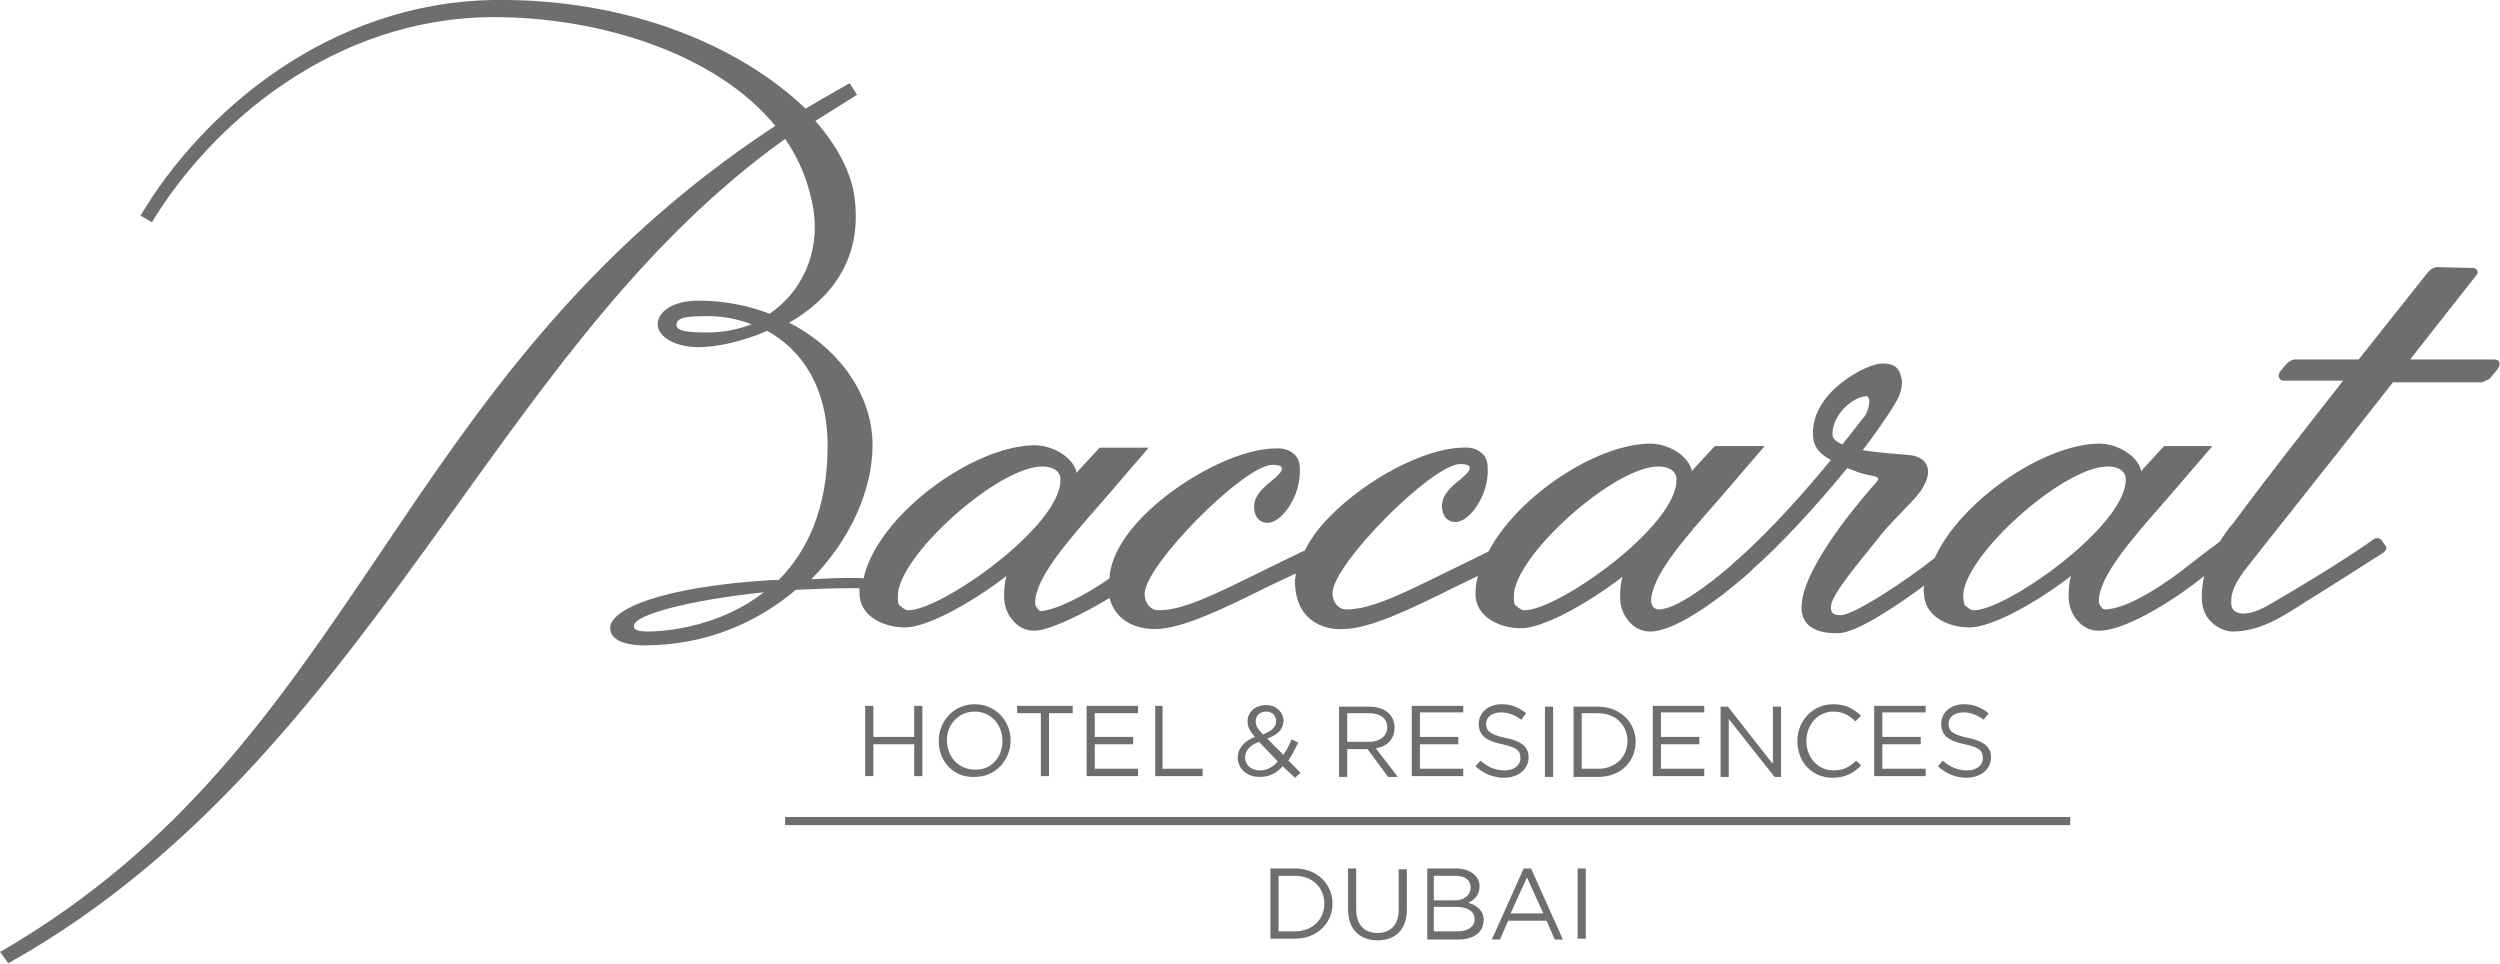 <svg width="306" height="118" viewBox="0 0 306 118" fill="none" xmlns="http://www.w3.org/2000/svg">
<g clip-path="url(#clip0_1516_1198)">
<path d="M241.6 74.697C241.1 74.697 240.7 74.197 240.5 74.097C240.4 73.997 240.3 73.397 240.3 72.997C240.2 68.197 252.4 57.197 257.9 57.097C258.8 57.097 259.4 57.297 259.8 57.697C260.1 57.997 260.2 58.297 260.2 58.697C260.2 64.397 245.6 74.697 241.6 74.697ZM225.5 54.397C224.4 53.897 224.3 53.497 224.3 53.097C224.3 50.797 226.7 48.597 228.4 48.497C228.5 48.497 228.6 48.497 228.7 48.697C228.8 48.797 228.8 48.997 228.8 49.197C228.8 49.697 228.6 50.397 228.2 50.997C227.8 51.397 226.9 52.697 225.5 54.397ZM186.6 74.697C186.1 74.697 185.7 74.197 185.5 74.097C185.3 73.997 185.3 73.397 185.3 72.997C185.2 68.197 197.4 57.197 202.9 57.097C203.8 57.097 204.4 57.297 204.8 57.697C205.1 57.997 205.2 58.297 205.2 58.697C205.3 64.397 190.7 74.697 186.6 74.697ZM111.2 74.697C110.7 74.697 110.3 74.197 110.1 74.097C109.9 73.997 109.9 73.397 109.9 72.997C109.8 68.197 122 57.197 127.5 57.097C128.4 57.097 129 57.297 129.4 57.697C129.7 57.997 129.8 58.297 129.8 58.697C129.9 64.397 115.2 74.697 111.2 74.697ZM79.2 77.297C77.3 77.297 77.6 76.597 77.6 76.597C77.6 75.197 84.8 73.397 93.5 72.497C88.5 76.397 82.3 77.297 79.2 77.297ZM86.7 40.697C84.1 40.697 82.8 40.497 82.8 39.797C82.8 38.797 84.1 38.697 86.7 38.697C88.4 38.697 90.2 38.997 92 39.697C90.4 40.297 88.6 40.697 86.7 40.697ZM305.9 44.297C305.8 44.097 305.6 43.997 305.3 43.997H295C297.3 41.097 299.3 38.497 300.9 36.497L303.1 33.697C303.3 33.497 303.3 33.297 303.2 33.097C303.1 32.897 302.9 32.797 302.7 32.797L298.3 32.697C298 32.697 297.6 32.897 297.4 33.097L297.2 33.297C295.2 35.797 292.2 39.597 288.7 43.997H280.9C280.6 43.997 280.3 44.197 280 44.397C279.9 44.497 279.7 44.697 279 45.597L278.9 45.997L279 46.297C279.1 46.497 279.3 46.597 279.6 46.597H286.8C282.4 52.197 277.6 58.297 273.6 63.697C273.6 63.697 273.6 63.697 273.3 64.097L273.2 64.197C272.7 64.797 272.2 65.497 271.7 66.297C270.9 66.897 269.8 67.697 268.4 68.797C265.2 71.397 260.4 74.597 257.6 74.597C257.4 74.597 256.9 74.097 256.9 73.597C256.9 70.497 261 65.897 265.3 60.997L270.8 54.597H269.9H268H264.9L264.8 54.697L262.4 57.297C262.4 57.297 262.2 57.497 262.1 57.697C261.7 55.797 259.2 54.297 256.9 54.297C250.1 54.397 240 61.297 236.8 68.297C233.3 71.097 226.9 75.297 225.3 75.297C224.8 75.297 224.4 75.197 224.3 74.997C224.1 74.797 224.1 74.497 224.1 74.297C224.1 72.797 227.6 68.797 230.2 65.497C231.9 63.397 234.1 61.497 235.1 60.097C235.7 59.197 236 58.397 236 57.697C236 57.397 235.9 57.097 235.8 56.897C235.5 56.197 234.7 55.797 233.7 55.697C232.6 55.597 229.7 55.397 228 55.097C229.3 53.397 230.5 51.697 231.4 50.297C232.3 48.897 232.8 47.997 232.8 46.797C232.8 46.597 232.8 46.397 232.7 46.197C232.4 44.397 230.9 44.497 230.3 44.497C228.6 44.497 221.9 47.797 221.9 52.997C221.9 54.397 222.4 55.397 224.1 56.297C221 60.097 216.8 64.797 212.9 68.297C212.5 68.597 212.2 68.897 211.9 69.197C209 71.697 205.1 74.597 203 74.597C202.5 74.597 202.1 74.097 202.1 73.597C202.1 70.497 206.2 65.897 210.5 60.997L216 54.597H215H213H209.9L209.8 54.697L207.4 57.297C207.4 57.297 207.2 57.497 207.1 57.697C206.7 55.797 204.3 54.297 201.9 54.297C195.3 54.397 185.7 60.797 182.2 67.497C182 67.597 181.8 67.697 181.6 67.797L176.9 70.097C171.6 72.697 167.8 74.597 164.8 74.597C163.8 74.597 163.1 73.697 163.1 72.597C163.1 69.097 175.2 56.897 178.7 56.797C179.8 56.797 179.9 57.097 179.9 57.297C179.9 57.697 179.2 58.297 178.6 58.797C177.6 59.597 176.5 60.597 176.5 61.897C176.5 63.297 177.3 63.897 178.1 63.897C178.7 63.897 179.3 63.597 180 62.897C181.1 61.797 182.2 59.597 182.1 57.297C182.1 56.597 181.9 55.897 181.4 55.497C180.9 54.997 180.1 54.697 178.9 54.797C174.4 54.897 167.3 58.597 162.8 63.197C161.4 64.597 160.4 65.997 159.7 67.397C159.4 67.497 159 67.697 158.6 67.897L153.9 70.197C148.6 72.797 144.8 74.697 141.8 74.697C140.8 74.697 140.1 73.797 140.1 72.697C140.1 69.197 152.2 56.997 155.7 56.897C156.9 56.897 156.9 57.197 156.9 57.397C156.9 57.797 156.2 58.397 155.6 58.897C154.6 59.697 153.5 60.697 153.5 61.997C153.5 63.397 154.3 63.997 155.1 63.997C155.7 63.997 156.3 63.697 157 62.997C158.1 61.897 159.2 59.697 159.1 57.397C159.1 56.697 158.9 55.997 158.4 55.597C157.9 55.097 157.1 54.797 155.9 54.897C151.4 54.997 144.3 58.697 139.8 63.297C137.3 65.897 135.9 68.497 135.8 70.797C132.8 72.897 129.2 74.697 127.4 74.797C127.2 74.797 126.7 74.297 126.7 73.797C126.7 70.697 130.8 66.097 135.1 61.197L140.6 54.797H139.7H137.7H134.6L134.5 54.897L132.1 57.497C132.1 57.497 131.9 57.697 131.8 57.897C131.4 55.997 128.9 54.497 126.6 54.497C119 54.597 107.4 63.097 105.7 70.797C105 70.697 103.2 70.697 99.3 70.897C104.1 66.097 106.8 59.897 106.8 54.497C106.8 48.397 102.8 42.697 96.6 39.497C101.5 36.697 105.6 31.897 104.6 24.197C104.2 21.097 102.5 17.897 99.8 14.797C101.4 13.797 103 12.797 104.6 11.797L104.9 11.597L104 10.197L103.8 10.297C102 11.297 100.3 12.297 98.6 13.297C90.8 5.797 77.2 -0.203 60.5 -0.003C40.1 0.297 24.6 13.897 17.2 26.397L18.6 27.197C25.8 15.297 40.8 2.097 60.5 2.097C73.3 2.097 87.6 6.497 94.9 15.397C71 31.097 58.4 50.097 46.2 68.197C33.9 86.397 22.3 103.497 0.4 116.297L0 116.497L1 117.897L1.2 117.797C24.9 104.497 40.3 83.597 54.9 63.297C67.4 45.897 79.2 29.097 96.1 16.997C97.9 19.597 99.1 22.597 99.6 25.897C100.3 30.897 98.2 35.697 94.2 38.397C91.6 37.397 88.6 36.797 85.5 36.797C82.3 36.797 80.5 38.197 80.5 39.697C80.5 41.197 82.6 42.497 85.5 42.497C87.5 42.497 90.7 41.897 93.9 40.497C97.9 42.697 101.3 47.097 101.3 54.597C101.3 62.397 98.7 67.597 95.3 70.997C95 70.997 94.8 70.997 94.5 70.997C81.1 71.797 74.3 74.597 74.7 77.097C74.9 78.697 77.4 78.997 78.8 78.997C86.4 78.997 92.7 76.197 97.4 72.197C99.6 72.097 101.8 71.997 104 71.997C104.5 71.997 104.9 71.997 105.2 71.997C105.2 72.197 105.2 72.397 105.2 72.597C105.2 75.397 108.1 76.797 110.8 76.797C113.3 76.797 118.5 74.097 123.2 70.497C123 71.097 122.9 71.897 122.9 72.997C122.9 74.297 123.4 75.397 124.2 76.197C124.9 76.897 125.7 77.197 126.6 77.197C128.4 77.197 132.5 75.197 135.8 73.197C136.8 76.797 140.3 76.997 141.4 76.997C144.6 76.997 149.8 74.497 155.2 71.797L158.6 70.197C158.6 70.497 158.5 70.897 158.5 71.197C158.6 76.697 163 77.097 164.4 76.997C167.6 76.997 172.8 74.497 178.2 71.797L180.9 70.497C180.7 71.197 180.6 71.997 180.6 72.697C180.6 75.497 183.5 76.897 186.2 76.897C188.7 76.897 193.9 74.197 198.6 70.597C198.4 71.197 198.3 71.997 198.3 73.097C198.3 74.397 198.8 75.497 199.6 76.297C200.3 76.997 201.1 77.297 202 77.297C205.4 77.297 211.4 72.497 214.1 70.097C214.2 69.997 214.3 69.897 214.5 69.697C217.7 66.897 222.2 62.097 226.1 57.297C227 57.597 227.7 57.997 229 58.197C229.7 58.297 229.9 58.497 229.9 58.597C229.9 58.697 229.8 58.897 229.6 59.097L228.9 59.897C226.5 62.697 220.5 69.997 220.5 74.397C220.5 75.797 221.3 77.597 225 77.497C227.2 77.497 232.1 74.197 235.5 71.697C235.5 71.997 235.4 72.297 235.5 72.597C235.5 75.397 238.4 76.797 241.1 76.797C243.6 76.797 248.8 74.097 253.5 70.497C253.3 71.097 253.2 71.897 253.2 72.997C253.2 74.297 253.7 75.397 254.5 76.197C255.2 76.897 256 77.197 256.9 77.197C260.5 77.197 267 72.797 269.8 70.497C269.6 71.297 269.5 72.197 269.5 73.197C269.5 76.297 272.2 77.297 273.2 77.297C276.5 77.297 279.1 75.697 282.3 73.597L283.6 72.797C287.3 70.497 291.6 67.697 291.8 67.597C292 67.397 292.1 67.197 292.1 66.997L292 66.797L291.9 66.697L291.5 66.097C291.2 65.797 290.7 65.797 290.4 66.097C290.3 66.197 286.2 69.097 278.3 73.697C276.3 74.897 275.4 75.097 274.5 75.097C273.8 75.097 273.1 74.697 273.1 73.897C273.1 72.997 273.1 72.097 274.6 69.997C275.5 68.797 285 56.897 292.9 46.797H303.8L304.7 46.397L305.7 45.197C306 44.697 306 44.497 305.9 44.297ZM253.4 99.997H96.1V100.997H253.4V99.997ZM105.9 86.397H106.9V90.197H111.9V86.397H112.9V94.997H111.9V91.097H106.9V94.997H105.9V86.397ZM114.9 90.697C114.9 88.297 116.7 86.197 119.3 86.197C121.9 86.197 123.7 88.297 123.7 90.597C123.7 92.997 121.9 95.097 119.3 95.097C116.6 95.197 114.9 93.097 114.9 90.697ZM122.7 90.697C122.7 88.697 121.3 87.097 119.3 87.097C117.3 87.097 115.9 88.697 115.9 90.597C115.9 92.597 117.3 94.197 119.3 94.197C121.3 94.297 122.7 92.697 122.7 90.697ZM127.4 87.297H124.5V86.397H131.3V87.297H128.4V94.997H127.4V87.297ZM133.1 86.397H139.3V87.297H134V90.197H138.7V91.097H134V94.097H139.3V94.997H133V86.397H133.1ZM141.3 86.397H142.3V94.097H147.2V94.997H141.4V86.397H141.3ZM157 93.797C156.2 94.697 155.3 95.097 154.2 95.097C152.6 95.097 151.5 94.097 151.5 92.697C151.5 91.597 152.3 90.697 153.6 90.197C153 89.497 152.7 88.997 152.7 88.297C152.7 87.197 153.6 86.297 155 86.297C156.2 86.297 157.1 87.197 157.1 88.197C157.1 89.297 156.3 89.997 155.1 90.397L157.1 92.397C157.5 91.797 157.8 91.197 158.1 90.497L158.9 90.897C158.5 91.697 158.1 92.497 157.7 93.097L159.2 94.597L158.5 95.197L157 93.797ZM156.4 93.197L154.1 90.797C153 91.197 152.4 91.897 152.4 92.697C152.4 93.597 153.1 94.297 154.2 94.297C155.1 94.297 155.8 93.897 156.4 93.197ZM156.2 88.297C156.2 87.597 155.7 87.097 155 87.097C154.2 87.097 153.7 87.597 153.7 88.297C153.7 88.797 153.9 89.197 154.6 89.897C155.6 89.497 156.2 88.997 156.2 88.297ZM155.5 106.297H158.5C161.2 106.297 163.1 108.197 163.1 110.597C163.1 112.997 161.2 114.897 158.5 114.897H155.5V106.297ZM156.5 107.197V113.997H158.5C160.7 113.997 162.1 112.497 162.1 110.597C162.1 108.697 160.7 107.197 158.5 107.197H156.5ZM165 111.297V106.297H166V111.297C166 113.197 167 114.197 168.6 114.197C170.2 114.197 171.2 113.197 171.2 111.397V106.397H172.2V111.297C172.2 113.797 170.8 115.097 168.6 115.097C166.5 115.097 165 113.797 165 111.297ZM174.5 106.297H178.2C179.2 106.297 180 106.597 180.5 107.097C180.9 107.497 181.1 107.897 181.1 108.497C181.1 109.597 180.4 110.197 179.7 110.497C180.7 110.797 181.6 111.397 181.6 112.597C181.6 114.097 180.4 114.997 178.5 114.997H174.7V106.297H174.5ZM180 108.597C180 107.697 179.3 107.197 178.1 107.197H175.5V110.197H178.1C179.2 110.197 180 109.597 180 108.597ZM178.2 110.997H175.5V113.997H178.4C179.7 113.997 180.5 113.397 180.5 112.497C180.5 111.597 179.7 110.997 178.2 110.997ZM186.5 106.297H187.4L191.3 114.997H190.3L189.3 112.697H184.6L183.6 114.997H182.6L186.5 106.297ZM188.9 111.797L186.9 107.397L184.9 111.797H188.9ZM193.1 106.297H194.1V114.897H193.1V106.297ZM169.9 95.097L167.4 91.697H164.9V95.097H163.9V86.497H167.6C169.5 86.497 170.7 87.497 170.7 89.097C170.7 90.497 169.7 91.397 168.4 91.597L171.1 95.097H169.9ZM167.6 87.297H164.9V90.797H167.6C168.9 90.797 169.8 90.097 169.8 88.997C169.8 87.997 169 87.297 167.6 87.297ZM179.1 86.397H172.8V94.997H179.1V94.097H173.8V91.097H178.5V90.197H173.8V87.197H179.1V86.397ZM184.2 90.297C182.3 89.897 181.9 89.397 181.9 88.597C181.9 87.797 182.6 87.197 183.7 87.197C184.6 87.197 185.4 87.497 186.2 88.097L186.8 87.297C185.9 86.597 185 86.197 183.8 86.197C182.2 86.197 181 87.197 181 88.597C181 89.997 181.9 90.697 183.9 91.097C185.7 91.497 186.1 91.897 186.1 92.797C186.1 93.697 185.3 94.297 184.2 94.297C183 94.297 182.1 93.897 181.2 93.097L180.6 93.797C181.6 94.697 182.8 95.197 184.1 95.197C185.8 95.197 187.1 94.197 187.1 92.697C187.1 91.397 186.2 90.697 184.2 90.297ZM189.1 95.097H190.1V86.497H189.1V95.097ZM195.6 95.097H192.6V86.497H195.6C198.3 86.497 200.2 88.397 200.2 90.797C200.2 93.197 198.4 95.097 195.6 95.097ZM195.6 87.297H193.6V94.097H195.6C197.8 94.097 199.2 92.597 199.2 90.697C199.2 88.797 197.8 87.297 195.6 87.297ZM208.6 86.397H202.3V94.997H208.6V94.097H203.3V91.097H208V90.197H203.3V87.197H208.6V86.397ZM216.9 93.397L211.5 86.497H210.6V95.097H211.6V87.997L217.2 95.097H218V86.497H217V93.397H216.9ZM224.3 95.197C225.9 95.197 226.9 94.597 227.8 93.697L227.2 93.097C226.4 93.897 225.6 94.297 224.4 94.297C222.5 94.297 221.1 92.697 221.1 90.697C221.1 88.697 222.5 87.097 224.4 87.097C225.6 87.097 226.4 87.597 227.1 88.297L227.8 87.597C226.9 86.797 226 86.197 224.4 86.197C221.9 86.197 220 88.197 220 90.697C220 93.297 221.8 95.197 224.3 95.197ZM235.7 86.397H229.4V94.997H235.7V94.097H230.4V91.097H235.1V90.197H230.4V87.197H235.7V86.397ZM240.8 90.297C238.9 89.897 238.5 89.397 238.5 88.597C238.5 87.797 239.2 87.197 240.3 87.197C241.2 87.197 242 87.497 242.8 88.097L243.4 87.297C242.5 86.597 241.6 86.197 240.4 86.197C238.8 86.197 237.6 87.197 237.6 88.597C237.6 89.997 238.5 90.697 240.5 91.097C242.3 91.497 242.7 91.897 242.7 92.797C242.7 93.697 241.9 94.297 240.8 94.297C239.6 94.297 238.7 93.897 237.8 93.097L237.2 93.797C238.2 94.697 239.4 95.197 240.7 95.197C242.4 95.197 243.7 94.197 243.7 92.697C243.7 91.397 242.8 90.697 240.8 90.297Z" fill="#6F6E6C"/>
</g>
<defs>
<clipPath id="clip0_1516_1198">
<rect width="306" height="117.9" fill="white"/>
</clipPath>
</defs>
</svg>
